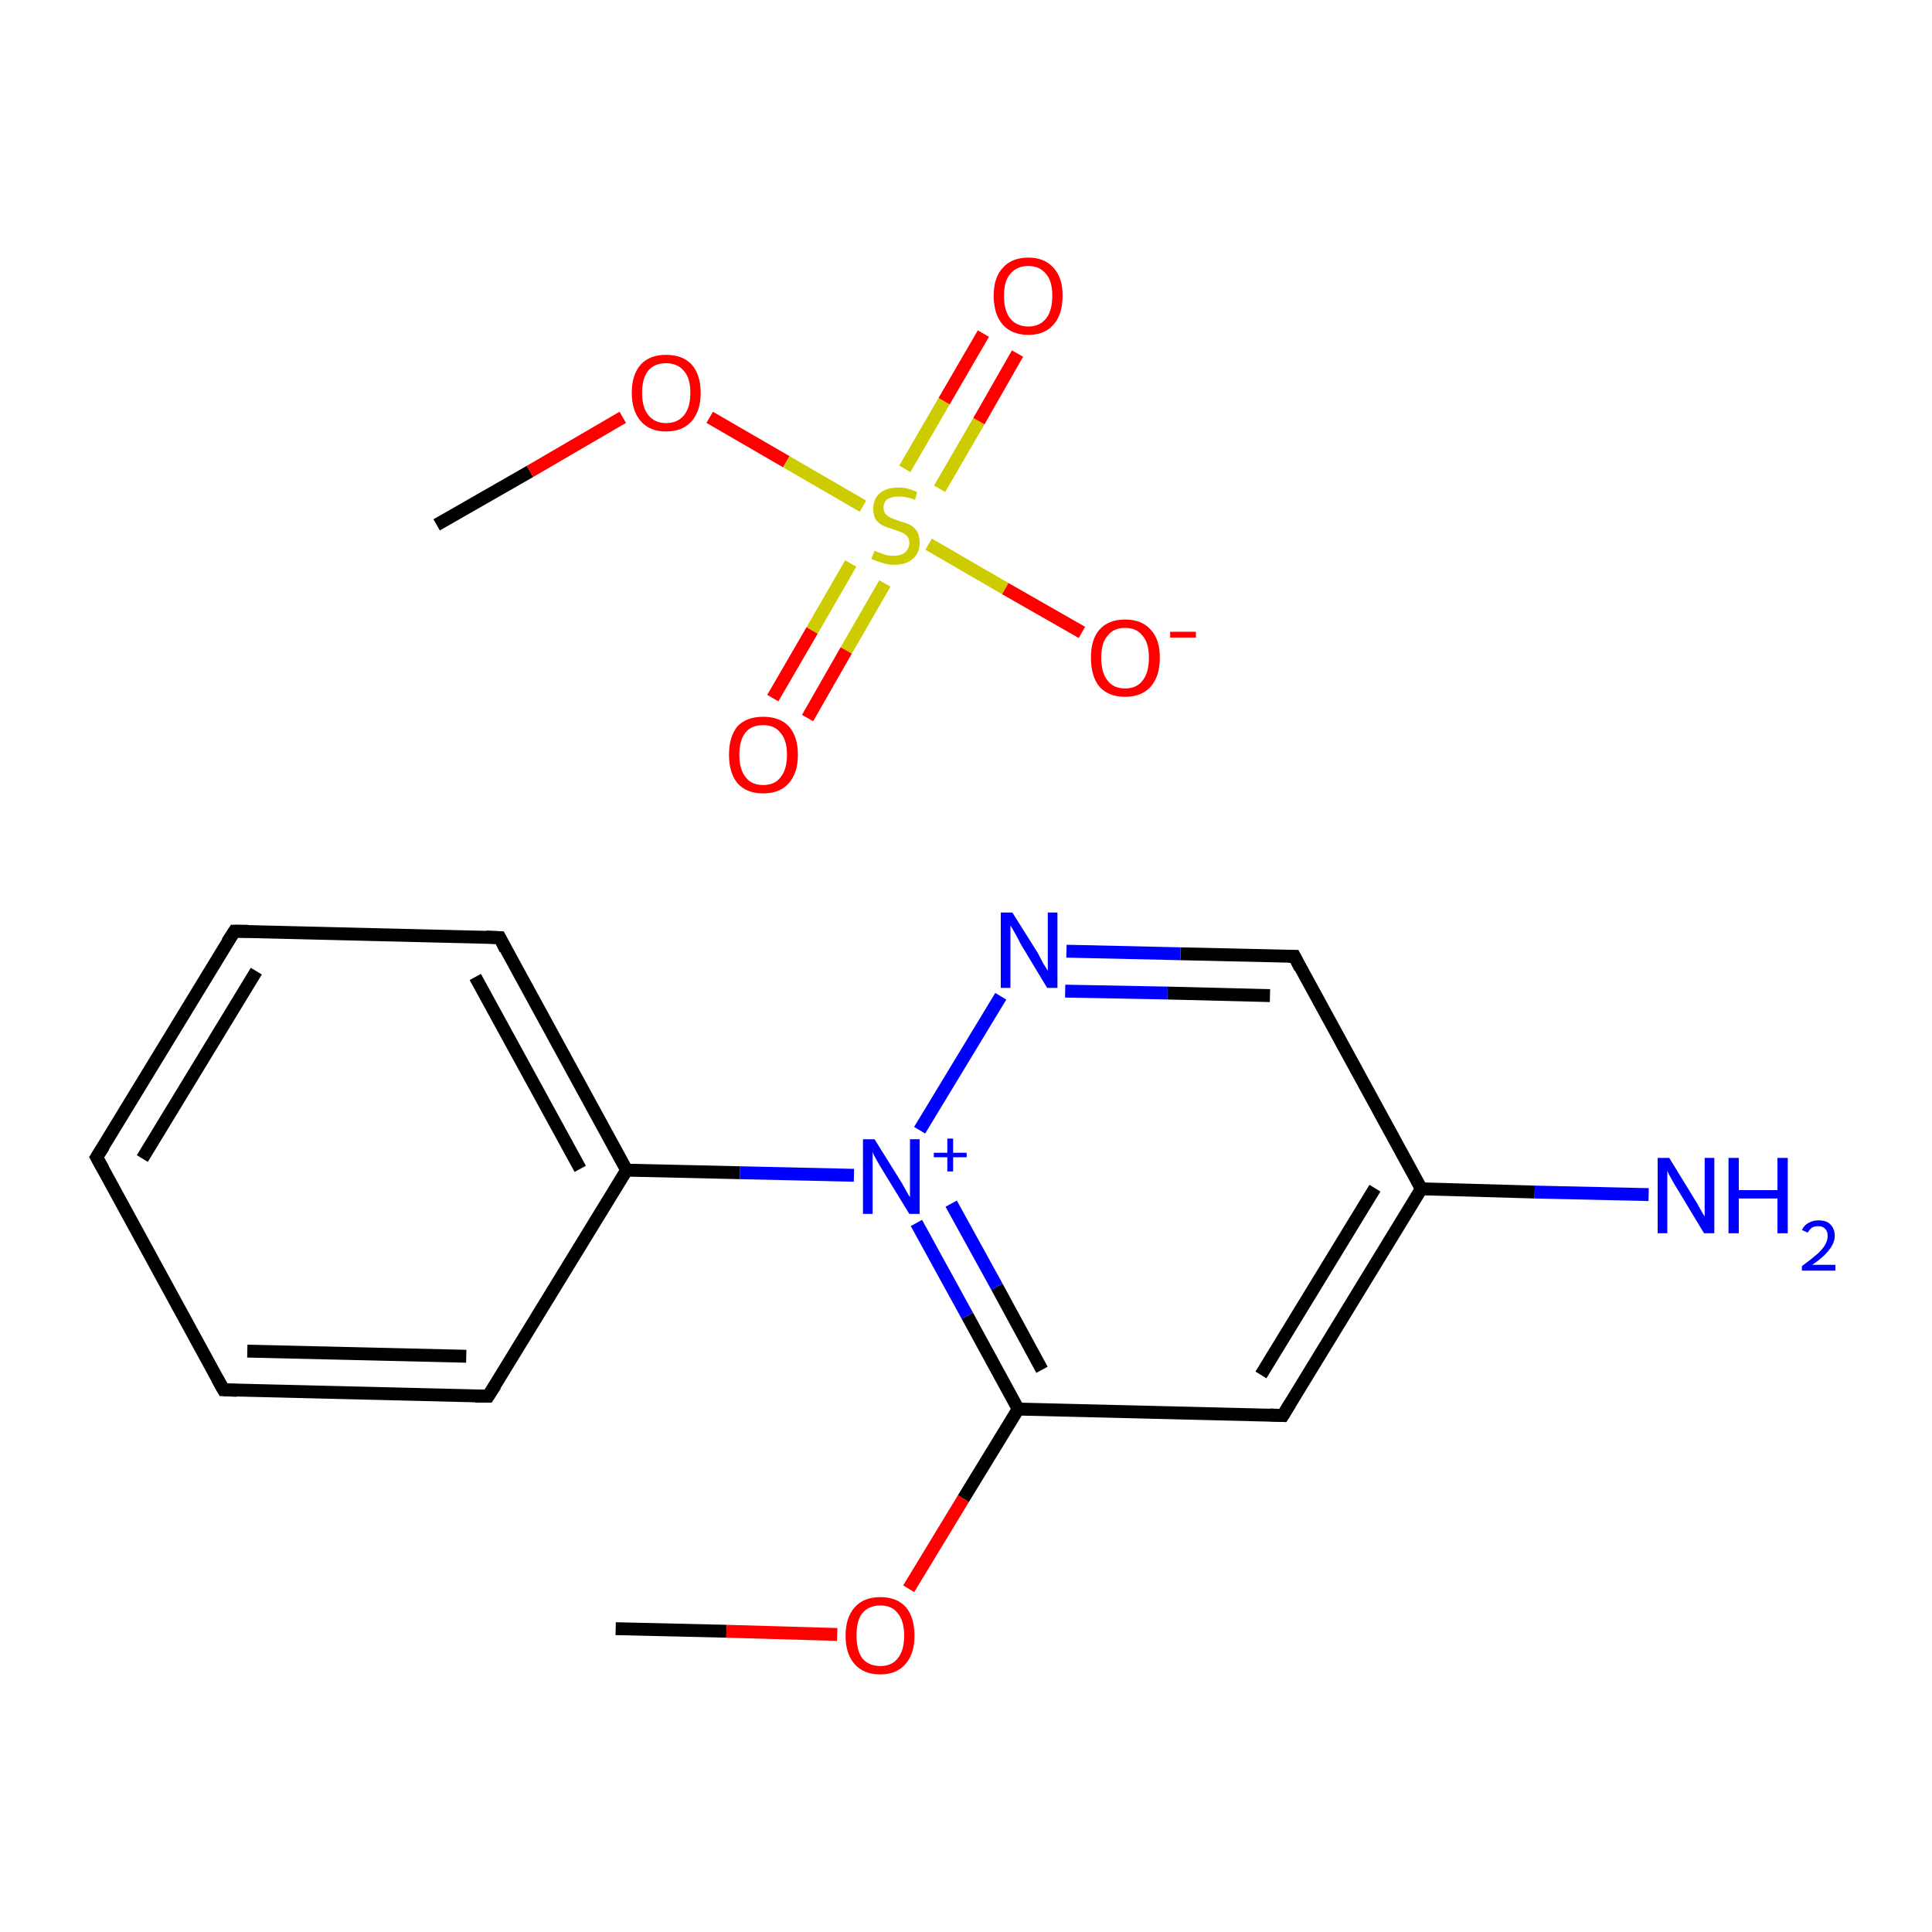 <?xml version='1.0' encoding='iso-8859-1'?>
<svg version='1.1' baseProfile='full'
              xmlns='http://www.w3.org/2000/svg'
                      xmlns:rdkit='http://www.rdkit.org/xml'
                      xmlns:xlink='http://www.w3.org/1999/xlink'
                  xml:space='preserve'
width='300px' height='300px' viewBox='0 0 300 300'>
<!-- END OF HEADER -->
<rect style='opacity:1.0;fill:#FFFFFF;stroke:none' width='300.0' height='300.0' x='0.0' y='0.0'> </rect>
<path class='bond-0 atom-0 atom-1' d='M 95.6,252.9 L 112.8,253.3' style='fill:none;fill-rule:evenodd;stroke:#000000;stroke-width:2.0px;stroke-linecap:butt;stroke-linejoin:miter;stroke-opacity:1' />
<path class='bond-0 atom-0 atom-1' d='M 112.8,253.3 L 130.0,253.8' style='fill:none;fill-rule:evenodd;stroke:#FF0000;stroke-width:2.0px;stroke-linecap:butt;stroke-linejoin:miter;stroke-opacity:1' />
<path class='bond-1 atom-1 atom-2' d='M 141.1,246.7 L 149.6,232.7' style='fill:none;fill-rule:evenodd;stroke:#FF0000;stroke-width:2.0px;stroke-linecap:butt;stroke-linejoin:miter;stroke-opacity:1' />
<path class='bond-1 atom-1 atom-2' d='M 149.6,232.7 L 158.1,218.8' style='fill:none;fill-rule:evenodd;stroke:#000000;stroke-width:2.0px;stroke-linecap:butt;stroke-linejoin:miter;stroke-opacity:1' />
<path class='bond-2 atom-2 atom-3' d='M 158.1,218.8 L 150.2,204.3' style='fill:none;fill-rule:evenodd;stroke:#000000;stroke-width:2.0px;stroke-linecap:butt;stroke-linejoin:miter;stroke-opacity:1' />
<path class='bond-2 atom-2 atom-3' d='M 150.2,204.3 L 142.3,189.9' style='fill:none;fill-rule:evenodd;stroke:#0000FF;stroke-width:2.0px;stroke-linecap:butt;stroke-linejoin:miter;stroke-opacity:1' />
<path class='bond-2 atom-2 atom-3' d='M 161.8,212.7 L 154.8,199.8' style='fill:none;fill-rule:evenodd;stroke:#000000;stroke-width:2.0px;stroke-linecap:butt;stroke-linejoin:miter;stroke-opacity:1' />
<path class='bond-2 atom-2 atom-3' d='M 154.8,199.8 L 147.7,186.9' style='fill:none;fill-rule:evenodd;stroke:#0000FF;stroke-width:2.0px;stroke-linecap:butt;stroke-linejoin:miter;stroke-opacity:1' />
<path class='bond-3 atom-3 atom-4' d='M 142.8,175.5 L 155.4,154.7' style='fill:none;fill-rule:evenodd;stroke:#0000FF;stroke-width:2.0px;stroke-linecap:butt;stroke-linejoin:miter;stroke-opacity:1' />
<path class='bond-4 atom-4 atom-5' d='M 165.6,147.7 L 183.3,148.1' style='fill:none;fill-rule:evenodd;stroke:#0000FF;stroke-width:2.0px;stroke-linecap:butt;stroke-linejoin:miter;stroke-opacity:1' />
<path class='bond-4 atom-4 atom-5' d='M 183.3,148.1 L 201.0,148.5' style='fill:none;fill-rule:evenodd;stroke:#000000;stroke-width:2.0px;stroke-linecap:butt;stroke-linejoin:miter;stroke-opacity:1' />
<path class='bond-4 atom-4 atom-5' d='M 165.4,153.9 L 181.3,154.2' style='fill:none;fill-rule:evenodd;stroke:#0000FF;stroke-width:2.0px;stroke-linecap:butt;stroke-linejoin:miter;stroke-opacity:1' />
<path class='bond-4 atom-4 atom-5' d='M 181.3,154.2 L 197.2,154.6' style='fill:none;fill-rule:evenodd;stroke:#000000;stroke-width:2.0px;stroke-linecap:butt;stroke-linejoin:miter;stroke-opacity:1' />
<path class='bond-5 atom-5 atom-6' d='M 201.0,148.5 L 220.7,184.6' style='fill:none;fill-rule:evenodd;stroke:#000000;stroke-width:2.0px;stroke-linecap:butt;stroke-linejoin:miter;stroke-opacity:1' />
<path class='bond-6 atom-6 atom-7' d='M 220.7,184.6 L 199.2,219.8' style='fill:none;fill-rule:evenodd;stroke:#000000;stroke-width:2.0px;stroke-linecap:butt;stroke-linejoin:miter;stroke-opacity:1' />
<path class='bond-6 atom-6 atom-7' d='M 213.5,184.5 L 195.8,213.5' style='fill:none;fill-rule:evenodd;stroke:#000000;stroke-width:2.0px;stroke-linecap:butt;stroke-linejoin:miter;stroke-opacity:1' />
<path class='bond-7 atom-6 atom-8' d='M 220.7,184.6 L 238.3,185.1' style='fill:none;fill-rule:evenodd;stroke:#000000;stroke-width:2.0px;stroke-linecap:butt;stroke-linejoin:miter;stroke-opacity:1' />
<path class='bond-7 atom-6 atom-8' d='M 238.3,185.1 L 256.0,185.5' style='fill:none;fill-rule:evenodd;stroke:#0000FF;stroke-width:2.0px;stroke-linecap:butt;stroke-linejoin:miter;stroke-opacity:1' />
<path class='bond-8 atom-3 atom-9' d='M 132.6,182.5 L 114.9,182.1' style='fill:none;fill-rule:evenodd;stroke:#0000FF;stroke-width:2.0px;stroke-linecap:butt;stroke-linejoin:miter;stroke-opacity:1' />
<path class='bond-8 atom-3 atom-9' d='M 114.9,182.1 L 97.3,181.7' style='fill:none;fill-rule:evenodd;stroke:#000000;stroke-width:2.0px;stroke-linecap:butt;stroke-linejoin:miter;stroke-opacity:1' />
<path class='bond-9 atom-9 atom-10' d='M 97.3,181.7 L 77.6,145.6' style='fill:none;fill-rule:evenodd;stroke:#000000;stroke-width:2.0px;stroke-linecap:butt;stroke-linejoin:miter;stroke-opacity:1' />
<path class='bond-9 atom-9 atom-10' d='M 90.1,181.5 L 73.8,151.7' style='fill:none;fill-rule:evenodd;stroke:#000000;stroke-width:2.0px;stroke-linecap:butt;stroke-linejoin:miter;stroke-opacity:1' />
<path class='bond-10 atom-10 atom-11' d='M 77.6,145.6 L 36.4,144.6' style='fill:none;fill-rule:evenodd;stroke:#000000;stroke-width:2.0px;stroke-linecap:butt;stroke-linejoin:miter;stroke-opacity:1' />
<path class='bond-11 atom-11 atom-12' d='M 36.4,144.6 L 15.0,179.7' style='fill:none;fill-rule:evenodd;stroke:#000000;stroke-width:2.0px;stroke-linecap:butt;stroke-linejoin:miter;stroke-opacity:1' />
<path class='bond-11 atom-11 atom-12' d='M 39.8,150.8 L 22.1,179.9' style='fill:none;fill-rule:evenodd;stroke:#000000;stroke-width:2.0px;stroke-linecap:butt;stroke-linejoin:miter;stroke-opacity:1' />
<path class='bond-12 atom-12 atom-13' d='M 15.0,179.7 L 34.7,215.8' style='fill:none;fill-rule:evenodd;stroke:#000000;stroke-width:2.0px;stroke-linecap:butt;stroke-linejoin:miter;stroke-opacity:1' />
<path class='bond-13 atom-13 atom-14' d='M 34.7,215.8 L 75.8,216.8' style='fill:none;fill-rule:evenodd;stroke:#000000;stroke-width:2.0px;stroke-linecap:butt;stroke-linejoin:miter;stroke-opacity:1' />
<path class='bond-13 atom-13 atom-14' d='M 38.4,209.8 L 72.4,210.6' style='fill:none;fill-rule:evenodd;stroke:#000000;stroke-width:2.0px;stroke-linecap:butt;stroke-linejoin:miter;stroke-opacity:1' />
<path class='bond-14 atom-15 atom-16' d='M 67.8,81.5 L 82.3,73.2' style='fill:none;fill-rule:evenodd;stroke:#000000;stroke-width:2.0px;stroke-linecap:butt;stroke-linejoin:miter;stroke-opacity:1' />
<path class='bond-14 atom-15 atom-16' d='M 82.3,73.2 L 96.7,64.8' style='fill:none;fill-rule:evenodd;stroke:#FF0000;stroke-width:2.0px;stroke-linecap:butt;stroke-linejoin:miter;stroke-opacity:1' />
<path class='bond-15 atom-16 atom-17' d='M 110.2,64.8 L 122.1,71.7' style='fill:none;fill-rule:evenodd;stroke:#FF0000;stroke-width:2.0px;stroke-linecap:butt;stroke-linejoin:miter;stroke-opacity:1' />
<path class='bond-15 atom-16 atom-17' d='M 122.1,71.7 L 134.0,78.6' style='fill:none;fill-rule:evenodd;stroke:#CCCC00;stroke-width:2.0px;stroke-linecap:butt;stroke-linejoin:miter;stroke-opacity:1' />
<path class='bond-16 atom-17 atom-18' d='M 132.1,87.5 L 126.1,97.9' style='fill:none;fill-rule:evenodd;stroke:#CCCC00;stroke-width:2.0px;stroke-linecap:butt;stroke-linejoin:miter;stroke-opacity:1' />
<path class='bond-16 atom-17 atom-18' d='M 126.1,97.9 L 120.0,108.4' style='fill:none;fill-rule:evenodd;stroke:#FF0000;stroke-width:2.0px;stroke-linecap:butt;stroke-linejoin:miter;stroke-opacity:1' />
<path class='bond-16 atom-17 atom-18' d='M 137.4,90.6 L 131.4,101.0' style='fill:none;fill-rule:evenodd;stroke:#CCCC00;stroke-width:2.0px;stroke-linecap:butt;stroke-linejoin:miter;stroke-opacity:1' />
<path class='bond-16 atom-17 atom-18' d='M 131.4,101.0 L 125.4,111.5' style='fill:none;fill-rule:evenodd;stroke:#FF0000;stroke-width:2.0px;stroke-linecap:butt;stroke-linejoin:miter;stroke-opacity:1' />
<path class='bond-17 atom-17 atom-19' d='M 145.9,75.9 L 152.0,65.4' style='fill:none;fill-rule:evenodd;stroke:#CCCC00;stroke-width:2.0px;stroke-linecap:butt;stroke-linejoin:miter;stroke-opacity:1' />
<path class='bond-17 atom-17 atom-19' d='M 152.0,65.4 L 158.0,54.9' style='fill:none;fill-rule:evenodd;stroke:#FF0000;stroke-width:2.0px;stroke-linecap:butt;stroke-linejoin:miter;stroke-opacity:1' />
<path class='bond-17 atom-17 atom-19' d='M 140.5,72.8 L 146.6,62.3' style='fill:none;fill-rule:evenodd;stroke:#CCCC00;stroke-width:2.0px;stroke-linecap:butt;stroke-linejoin:miter;stroke-opacity:1' />
<path class='bond-17 atom-17 atom-19' d='M 146.6,62.3 L 152.7,51.8' style='fill:none;fill-rule:evenodd;stroke:#FF0000;stroke-width:2.0px;stroke-linecap:butt;stroke-linejoin:miter;stroke-opacity:1' />
<path class='bond-18 atom-17 atom-20' d='M 144.2,84.5 L 156.1,91.4' style='fill:none;fill-rule:evenodd;stroke:#CCCC00;stroke-width:2.0px;stroke-linecap:butt;stroke-linejoin:miter;stroke-opacity:1' />
<path class='bond-18 atom-17 atom-20' d='M 156.1,91.4 L 168.0,98.2' style='fill:none;fill-rule:evenodd;stroke:#FF0000;stroke-width:2.0px;stroke-linecap:butt;stroke-linejoin:miter;stroke-opacity:1' />
<path class='bond-19 atom-7 atom-2' d='M 199.2,219.8 L 158.1,218.8' style='fill:none;fill-rule:evenodd;stroke:#000000;stroke-width:2.0px;stroke-linecap:butt;stroke-linejoin:miter;stroke-opacity:1' />
<path class='bond-20 atom-14 atom-9' d='M 75.8,216.8 L 97.3,181.7' style='fill:none;fill-rule:evenodd;stroke:#000000;stroke-width:2.0px;stroke-linecap:butt;stroke-linejoin:miter;stroke-opacity:1' />
<path d='M 200.1,148.5 L 201.0,148.5 L 201.9,150.3' style='fill:none;stroke:#000000;stroke-width:2.0px;stroke-linecap:butt;stroke-linejoin:miter;stroke-miterlimit:10;stroke-opacity:1;' />
<path d='M 200.3,218.0 L 199.2,219.8 L 197.2,219.7' style='fill:none;stroke:#000000;stroke-width:2.0px;stroke-linecap:butt;stroke-linejoin:miter;stroke-miterlimit:10;stroke-opacity:1;' />
<path d='M 78.5,147.4 L 77.6,145.6 L 75.5,145.5' style='fill:none;stroke:#000000;stroke-width:2.0px;stroke-linecap:butt;stroke-linejoin:miter;stroke-miterlimit:10;stroke-opacity:1;' />
<path d='M 38.5,144.6 L 36.4,144.6 L 35.3,146.3' style='fill:none;stroke:#000000;stroke-width:2.0px;stroke-linecap:butt;stroke-linejoin:miter;stroke-miterlimit:10;stroke-opacity:1;' />
<path d='M 16.1,178.0 L 15.0,179.7 L 16.0,181.5' style='fill:none;stroke:#000000;stroke-width:2.0px;stroke-linecap:butt;stroke-linejoin:miter;stroke-miterlimit:10;stroke-opacity:1;' />
<path d='M 33.7,214.0 L 34.7,215.8 L 36.8,215.9' style='fill:none;stroke:#000000;stroke-width:2.0px;stroke-linecap:butt;stroke-linejoin:miter;stroke-miterlimit:10;stroke-opacity:1;' />
<path d='M 73.8,216.8 L 75.8,216.8 L 76.9,215.1' style='fill:none;stroke:#000000;stroke-width:2.0px;stroke-linecap:butt;stroke-linejoin:miter;stroke-miterlimit:10;stroke-opacity:1;' />
<path class='atom-1' d='M 131.3 254.0
Q 131.3 251.2, 132.7 249.6
Q 134.1 248.0, 136.7 248.0
Q 139.3 248.0, 140.7 249.6
Q 142.0 251.2, 142.0 254.0
Q 142.0 256.8, 140.6 258.4
Q 139.2 260.0, 136.7 260.0
Q 134.1 260.0, 132.7 258.4
Q 131.3 256.8, 131.3 254.0
M 136.7 258.7
Q 138.5 258.7, 139.4 257.5
Q 140.4 256.3, 140.4 254.0
Q 140.4 251.7, 139.4 250.5
Q 138.5 249.3, 136.7 249.3
Q 134.9 249.3, 133.9 250.5
Q 133.0 251.6, 133.0 254.0
Q 133.0 256.3, 133.9 257.5
Q 134.9 258.7, 136.7 258.7
' fill='#FF0000'/>
<path class='atom-3' d='M 135.8 176.9
L 139.6 183.0
Q 140.0 183.6, 140.6 184.7
Q 141.2 185.8, 141.3 185.9
L 141.3 176.9
L 142.8 176.9
L 142.8 188.5
L 141.2 188.5
L 137.1 181.8
Q 136.6 181.0, 136.1 180.1
Q 135.6 179.2, 135.5 178.9
L 135.5 188.5
L 134.0 188.5
L 134.0 176.9
L 135.8 176.9
' fill='#0000FF'/>
<path class='atom-3' d='M 145.0 179.0
L 147.1 179.0
L 147.1 176.8
L 148.0 176.8
L 148.0 179.0
L 150.1 179.0
L 150.1 179.7
L 148.0 179.7
L 148.0 181.9
L 147.1 181.9
L 147.1 179.7
L 145.0 179.7
L 145.0 179.0
' fill='#0000FF'/>
<path class='atom-4' d='M 157.2 141.7
L 161.1 147.9
Q 161.4 148.5, 162.0 149.6
Q 162.7 150.7, 162.7 150.8
L 162.7 141.7
L 164.2 141.7
L 164.2 153.4
L 162.6 153.4
L 158.5 146.6
Q 158.1 145.8, 157.6 144.9
Q 157.1 144.0, 156.9 143.7
L 156.9 153.4
L 155.4 153.4
L 155.4 141.7
L 157.2 141.7
' fill='#0000FF'/>
<path class='atom-8' d='M 259.2 179.8
L 263.0 186.0
Q 263.4 186.6, 264.0 187.7
Q 264.6 188.8, 264.7 188.9
L 264.7 179.8
L 266.2 179.8
L 266.2 191.5
L 264.6 191.5
L 260.5 184.7
Q 260.0 183.9, 259.5 183.0
Q 259.0 182.1, 258.9 181.8
L 258.9 191.5
L 257.4 191.5
L 257.4 179.8
L 259.2 179.8
' fill='#0000FF'/>
<path class='atom-8' d='M 268.4 179.8
L 270.0 179.8
L 270.0 184.8
L 276.0 184.8
L 276.0 179.8
L 277.6 179.8
L 277.6 191.5
L 276.0 191.5
L 276.0 186.1
L 270.0 186.1
L 270.0 191.5
L 268.4 191.5
L 268.4 179.8
' fill='#0000FF'/>
<path class='atom-8' d='M 279.8 191.0
Q 280.1 190.3, 280.8 189.9
Q 281.5 189.5, 282.4 189.5
Q 283.6 189.5, 284.2 190.1
Q 284.9 190.8, 284.9 191.9
Q 284.9 193.0, 284.0 194.1
Q 283.2 195.2, 281.4 196.4
L 285.0 196.4
L 285.0 197.3
L 279.8 197.3
L 279.8 196.6
Q 281.3 195.5, 282.1 194.8
Q 283.0 194.0, 283.4 193.3
Q 283.8 192.6, 283.8 191.9
Q 283.8 191.2, 283.4 190.8
Q 283.0 190.4, 282.4 190.4
Q 281.8 190.4, 281.4 190.6
Q 281.0 190.9, 280.7 191.4
L 279.8 191.0
' fill='#0000FF'/>
<path class='atom-16' d='M 98.1 61.0
Q 98.1 58.2, 99.5 56.6
Q 100.9 55.1, 103.4 55.1
Q 106.0 55.1, 107.4 56.6
Q 108.8 58.2, 108.8 61.0
Q 108.8 63.8, 107.4 65.4
Q 106.0 67.0, 103.4 67.0
Q 100.9 67.0, 99.5 65.4
Q 98.1 63.8, 98.1 61.0
M 103.4 65.7
Q 105.2 65.7, 106.2 64.5
Q 107.2 63.3, 107.2 61.0
Q 107.2 58.7, 106.2 57.6
Q 105.2 56.4, 103.4 56.4
Q 101.7 56.4, 100.7 57.5
Q 99.7 58.7, 99.7 61.0
Q 99.7 63.3, 100.7 64.5
Q 101.7 65.7, 103.4 65.7
' fill='#FF0000'/>
<path class='atom-17' d='M 135.8 85.5
Q 135.9 85.6, 136.5 85.8
Q 137.0 86.0, 137.6 86.2
Q 138.2 86.3, 138.8 86.3
Q 139.9 86.3, 140.5 85.8
Q 141.2 85.2, 141.2 84.3
Q 141.2 83.7, 140.9 83.3
Q 140.5 82.9, 140.1 82.7
Q 139.6 82.5, 138.7 82.2
Q 137.7 81.9, 137.1 81.6
Q 136.5 81.3, 136.0 80.7
Q 135.6 80.0, 135.6 79.0
Q 135.6 77.5, 136.6 76.6
Q 137.6 75.7, 139.6 75.7
Q 140.9 75.7, 142.4 76.4
L 142.1 77.6
Q 140.7 77.1, 139.6 77.1
Q 138.5 77.1, 137.8 77.5
Q 137.2 78.0, 137.2 78.8
Q 137.2 79.4, 137.5 79.8
Q 137.9 80.2, 138.3 80.4
Q 138.8 80.6, 139.6 80.9
Q 140.7 81.2, 141.3 81.5
Q 141.9 81.8, 142.4 82.5
Q 142.8 83.2, 142.8 84.3
Q 142.8 85.9, 141.7 86.8
Q 140.7 87.7, 138.9 87.7
Q 137.8 87.7, 137.0 87.4
Q 136.3 87.2, 135.3 86.8
L 135.8 85.5
' fill='#CCCC00'/>
<path class='atom-18' d='M 113.2 117.2
Q 113.2 114.4, 114.5 112.8
Q 115.9 111.3, 118.5 111.3
Q 121.1 111.3, 122.5 112.8
Q 123.9 114.4, 123.9 117.2
Q 123.9 120.0, 122.5 121.6
Q 121.1 123.2, 118.5 123.2
Q 115.9 123.2, 114.5 121.6
Q 113.2 120.0, 113.2 117.2
M 118.5 121.9
Q 120.3 121.9, 121.2 120.7
Q 122.2 119.5, 122.2 117.2
Q 122.2 114.9, 121.2 113.8
Q 120.3 112.6, 118.5 112.6
Q 116.7 112.6, 115.8 113.7
Q 114.8 114.9, 114.8 117.2
Q 114.8 119.5, 115.8 120.7
Q 116.7 121.9, 118.5 121.9
' fill='#FF0000'/>
<path class='atom-19' d='M 154.3 45.9
Q 154.3 43.1, 155.7 41.6
Q 157.1 40.0, 159.7 40.0
Q 162.2 40.0, 163.6 41.6
Q 165.0 43.1, 165.0 45.9
Q 165.0 48.8, 163.6 50.4
Q 162.2 52.0, 159.7 52.0
Q 157.1 52.0, 155.7 50.4
Q 154.3 48.8, 154.3 45.9
M 159.7 50.7
Q 161.4 50.7, 162.4 49.5
Q 163.4 48.3, 163.4 45.9
Q 163.4 43.6, 162.4 42.5
Q 161.4 41.3, 159.7 41.3
Q 157.9 41.3, 156.9 42.5
Q 155.9 43.6, 155.9 45.9
Q 155.9 48.3, 156.9 49.5
Q 157.9 50.7, 159.7 50.7
' fill='#FF0000'/>
<path class='atom-20' d='M 169.4 102.1
Q 169.4 99.3, 170.7 97.8
Q 172.1 96.2, 174.7 96.2
Q 177.3 96.2, 178.7 97.8
Q 180.1 99.3, 180.1 102.1
Q 180.1 105.0, 178.7 106.6
Q 177.3 108.2, 174.7 108.2
Q 172.1 108.2, 170.7 106.6
Q 169.4 105.0, 169.4 102.1
M 174.7 106.9
Q 176.5 106.9, 177.4 105.7
Q 178.4 104.5, 178.4 102.1
Q 178.4 99.8, 177.4 98.7
Q 176.5 97.5, 174.7 97.5
Q 172.9 97.5, 172.0 98.7
Q 171.0 99.8, 171.0 102.1
Q 171.0 104.5, 172.0 105.7
Q 172.9 106.9, 174.7 106.9
' fill='#FF0000'/>
<path class='atom-20' d='M 181.7 98.1
L 185.7 98.1
L 185.7 99.0
L 181.7 99.0
L 181.7 98.1
' fill='#FF0000'/>
</svg>

